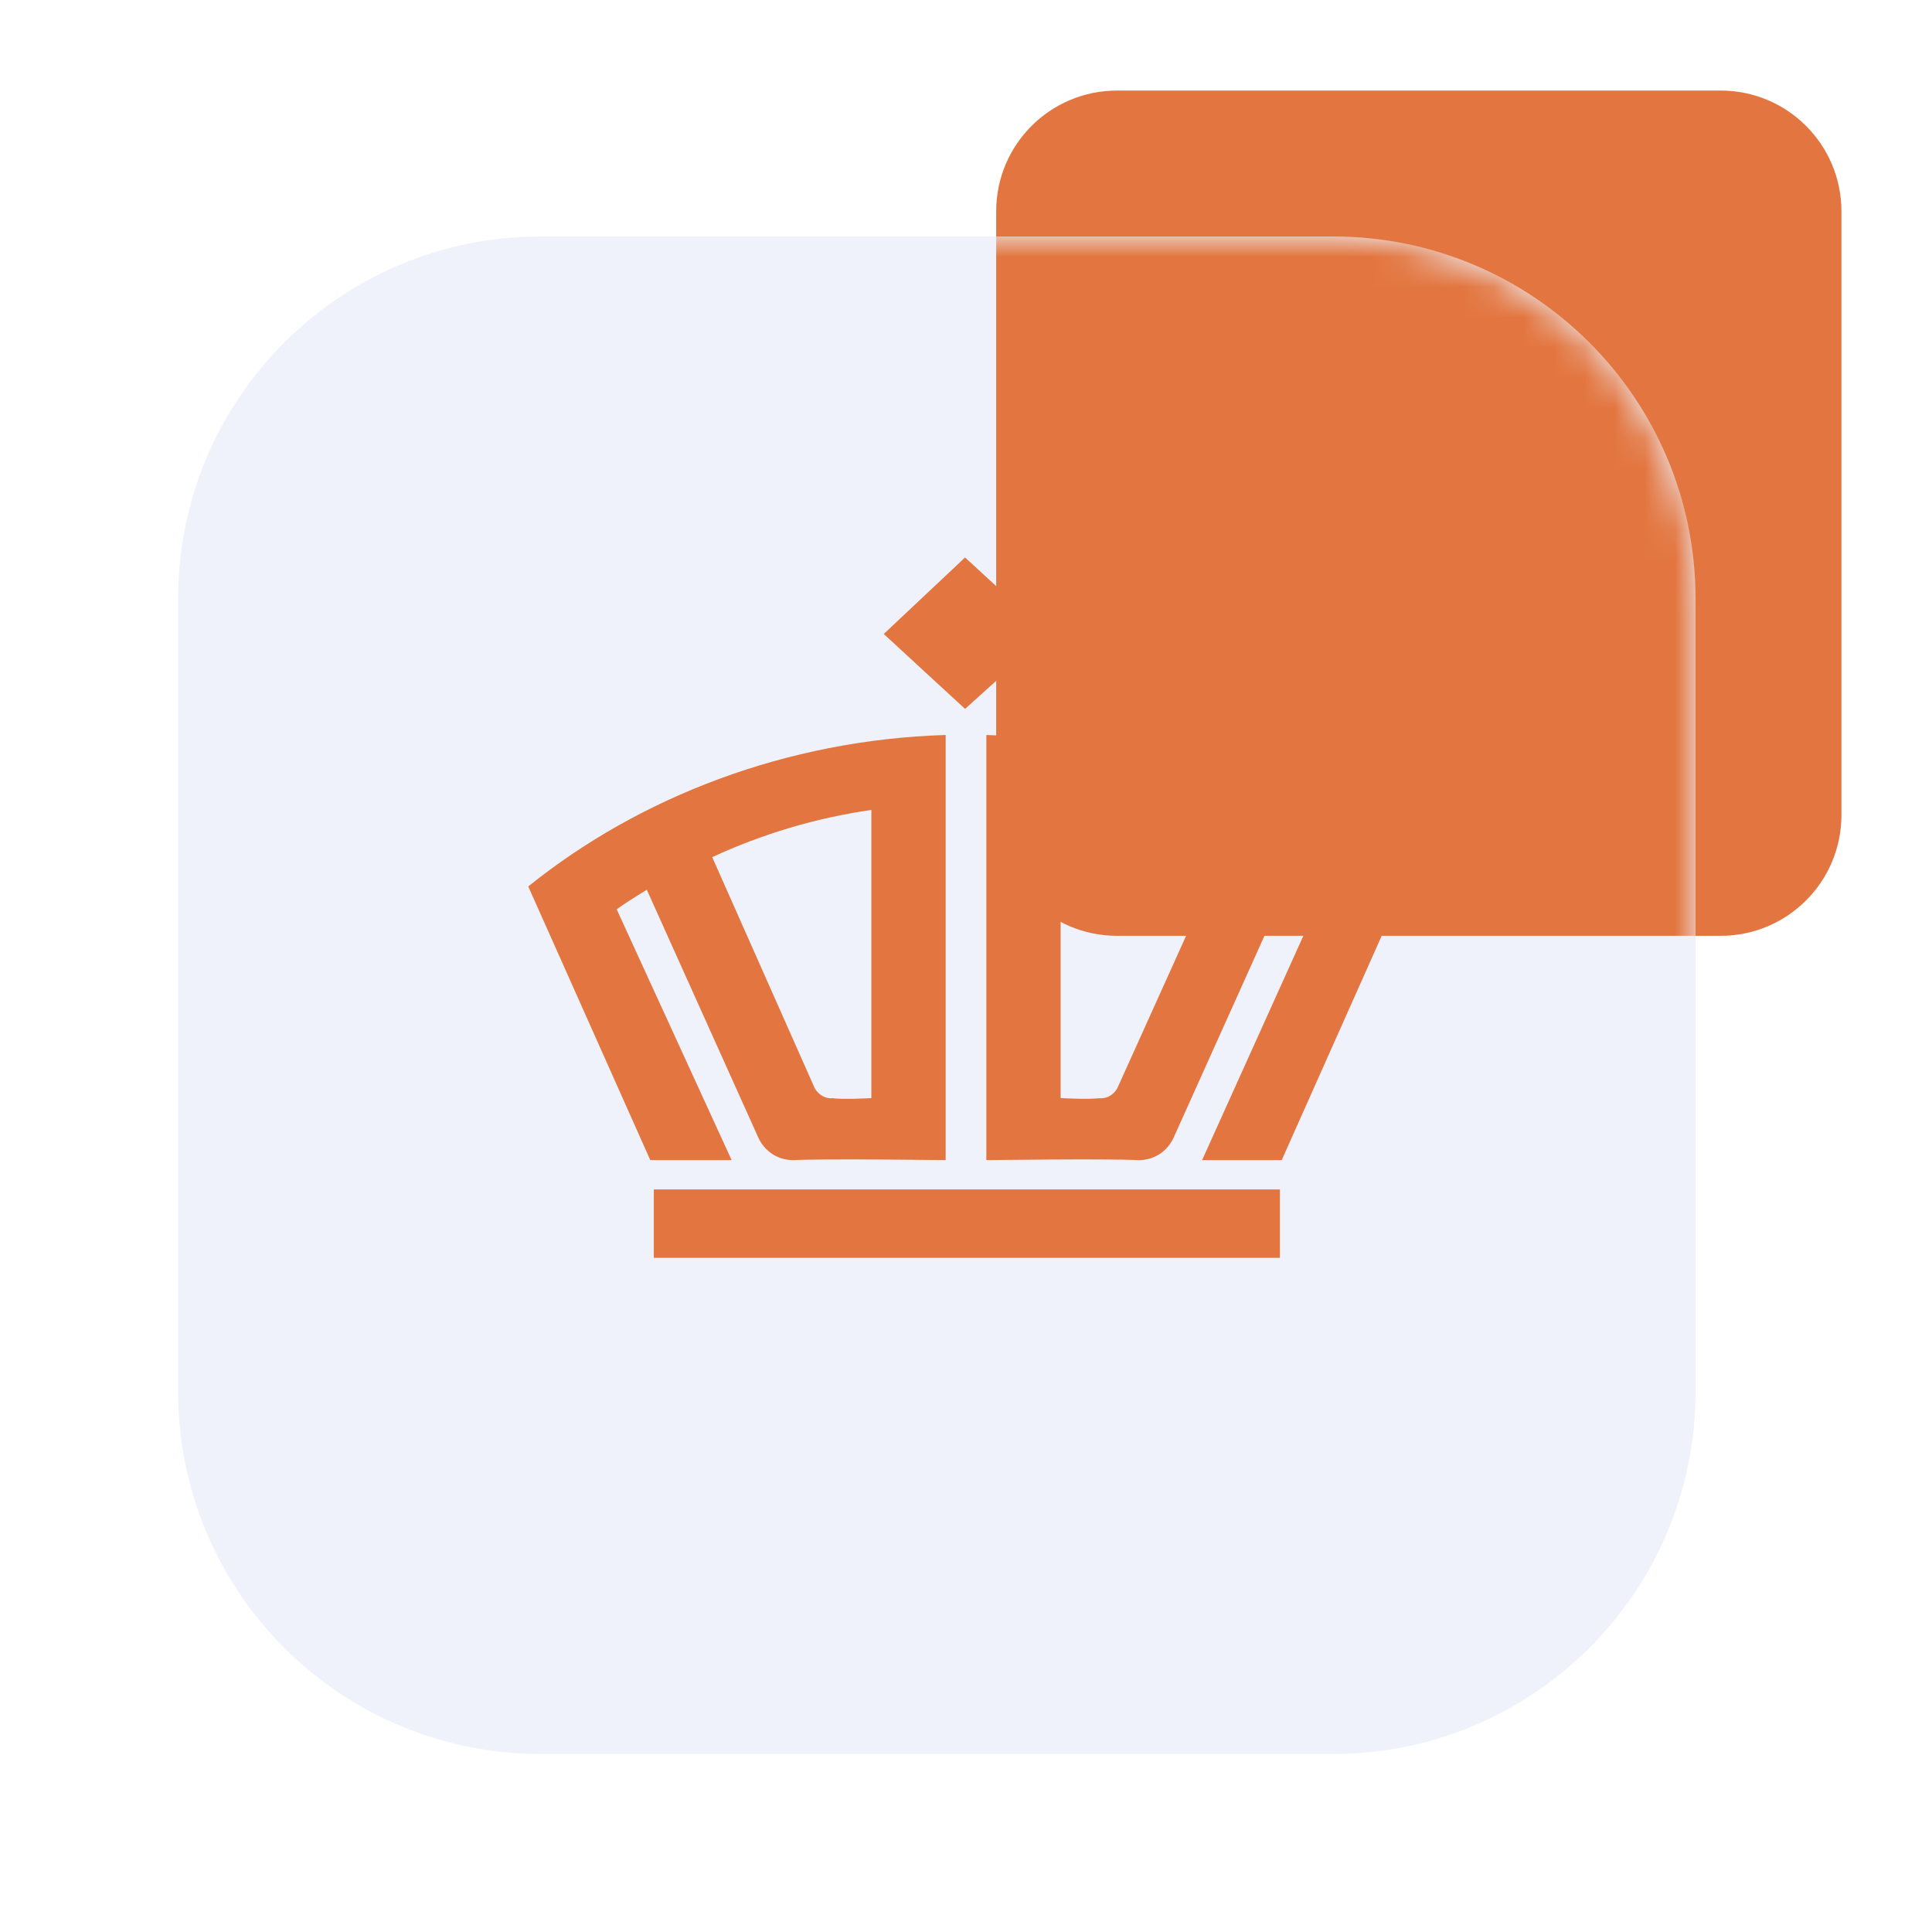 <svg width="64" height="64" viewBox="0 0 64 64" fill="none" xmlns="http://www.w3.org/2000/svg">
<path d="M57 3H37C34.791 3 33 4.791 33 7V27C33 29.209 34.791 31 37 31H57C59.209 31 61 29.209 61 27V7C61 4.791 59.209 3 57 3Z" fill="#E37640"/>
<path d="M44.167 7.834H17.9C11.273 7.834 5.9 13.207 5.9 19.834V46.101C5.9 52.728 11.273 58.101 17.9 58.101H44.167C50.794 58.101 56.167 52.728 56.167 46.101V19.834C56.167 13.207 50.794 7.834 44.167 7.834Z" fill="#EFF2FA"/>
<mask id="mask0_1927_2576" style="mask-type:alpha" maskUnits="userSpaceOnUse" x="5" y="7" width="52" height="52">
<path d="M44.167 7.834H17.9C11.273 7.834 5.9 13.207 5.9 19.834V46.101C5.9 52.728 11.273 58.101 17.9 58.101H44.167C50.794 58.101 56.167 52.728 56.167 46.101V19.834C56.167 13.207 50.794 7.834 44.167 7.834Z" fill="#FBF6E9"/>
</mask>
<g mask="url(#mask0_1927_2576)">
<g filter="url(#filter0_f_1927_2576)">
<path d="M57 3H37C34.791 3 33 4.791 33 7V27C33 29.209 34.791 31 37 31H57C59.209 31 61 29.209 61 27V7C61 4.791 59.209 3 57 3Z" fill="#E37640"/>
</g>
</g>
<path fill-rule="evenodd" clip-rule="evenodd" d="M21.659 41.667H42.399V39.402H21.659V41.667ZM31.969 18.467L34.723 21.001L31.969 23.483L29.275 21.001L31.969 18.467ZM46.5 29.364C42.809 26.396 38.004 24.51 32.674 24.347V38.431C32.674 38.431 36.657 38.377 37.711 38.431C38.592 38.431 38.883 37.675 38.883 37.675L42.574 29.474C42.925 29.691 43.276 29.907 43.571 30.123L39.821 38.431H42.458L46.499 29.367V29.363L46.5 29.364ZM36.423 36.376C36.131 36.429 35.135 36.376 35.135 36.376V26.829C37.01 27.099 38.767 27.64 40.467 28.394L37.01 36.055C36.776 36.435 36.423 36.38 36.423 36.38V36.377V36.376ZM17.5 29.363C21.19 26.397 26.053 24.51 31.326 24.347V38.431C31.326 38.431 27.342 38.377 26.288 38.431C25.408 38.431 25.116 37.675 25.116 37.675L21.426 29.474C21.074 29.691 20.721 29.907 20.429 30.123L24.237 38.431H21.542L17.5 29.367V29.363ZM27.577 36.377C27.869 36.431 28.865 36.377 28.865 36.377V26.829C27.038 27.094 25.261 27.622 23.593 28.394L26.992 36.055C27.228 36.435 27.577 36.38 27.577 36.38V36.377Z" fill="#E37640"/>
<defs>
<filter id="filter0_f_1927_2576" x="13" y="-17" width="68" height="68" filterUnits="userSpaceOnUse" color-interpolation-filters="sRGB">
<feFlood flood-opacity="0" result="BackgroundImageFix"/>
<feBlend mode="normal" in="SourceGraphic" in2="BackgroundImageFix" result="shape"/>
<feGaussianBlur stdDeviation="10" result="effect1_foregroundBlur_1927_2576"/>
</filter>
</defs>
</svg>
